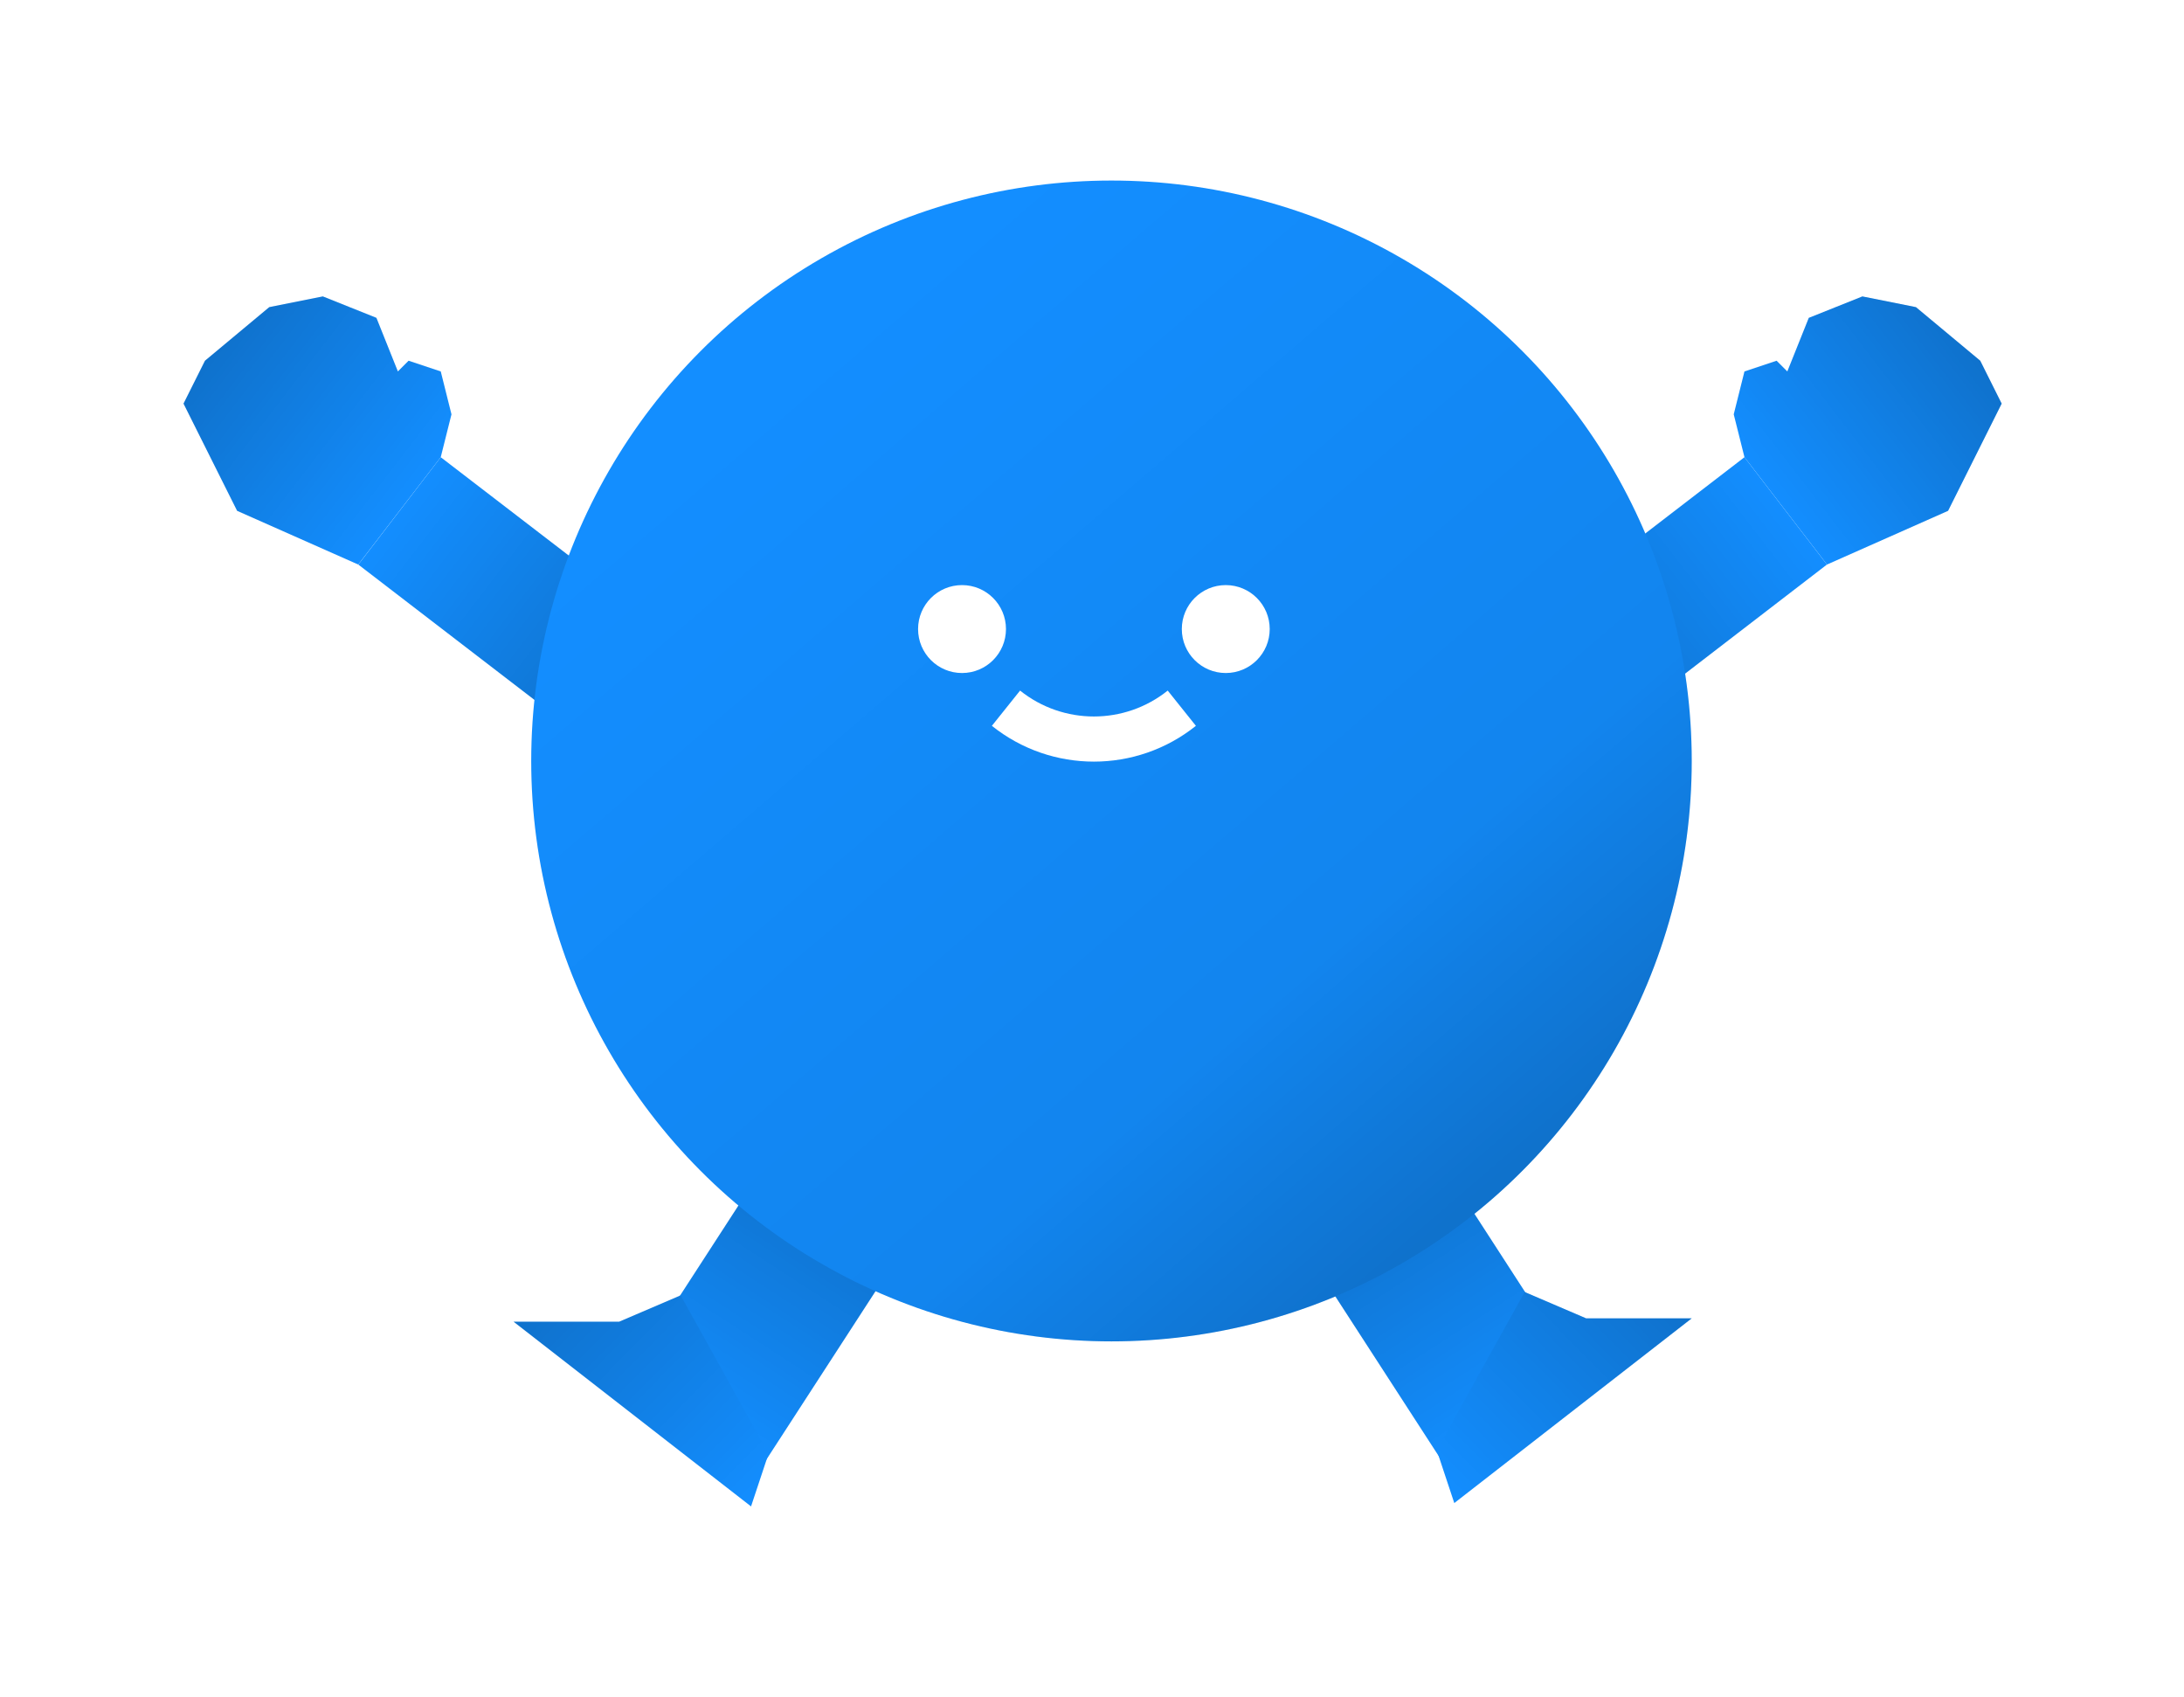 <svg width="121" height="94" viewBox="0 0 121 94" fill="none" xmlns="http://www.w3.org/2000/svg">
<g filter="url(#filter0_d_480_2383)">
<rect x="70.808" y="66.448" width="8.955" height="15.587" transform="rotate(-32.929 70.808 66.448)" fill="#138EFF"/>
<rect x="70.808" y="66.448" width="8.955" height="15.587" transform="rotate(-32.929 70.808 66.448)" fill="url(#paint0_linear_480_2383)" fill-opacity="0.2"/>
<path d="M83.471 69.56L86.881 71.021L92.725 71.021L79.572 81.251L78.601 78.328L83.471 69.56Z" fill="#138EFF"/>
<path d="M83.471 69.56L86.881 71.021L92.725 71.021L79.572 81.251L78.601 78.328L83.471 69.56Z" fill="url(#paint1_linear_480_2383)" fill-opacity="0.2"/>
<rect width="8.955" height="15.587" transform="matrix(-0.839 -0.544 -0.544 0.839 49.375 66.635)" fill="#138EFF"/>
<rect width="8.955" height="15.587" transform="matrix(-0.839 -0.544 -0.544 0.839 49.375 66.635)" fill="url(#paint2_linear_480_2383)" fill-opacity="0.2"/>
<path d="M36.711 69.746L33.3 71.207L27.456 71.207L40.61 81.437L41.581 78.514L36.711 69.746Z" fill="#138EFF"/>
<path d="M36.711 69.746L33.3 71.207L27.456 71.207L40.61 81.437L41.581 78.514L36.711 69.746Z" fill="url(#paint3_linear_480_2383)" fill-opacity="0.2"/>
<rect x="95.648" y="23.324" width="7.499" height="15.972" transform="rotate(52.447 95.648 23.324)" fill="#138EFF"/>
<rect x="95.648" y="23.324" width="7.499" height="15.972" transform="rotate(52.447 95.648 23.324)" fill="url(#paint4_linear_480_2383)" fill-opacity="0.2"/>
<path d="M95.649 23.324L100.22 29.269L106.93 26.293L109.899 20.355L108.712 17.98L105.15 15.012L102.181 14.418L99.212 15.605L98.023 18.574L97.429 17.98L95.648 18.574L95.054 20.949L95.649 23.324Z" fill="#138EFF"/>
<path d="M95.649 23.324L100.22 29.269L106.93 26.293L109.899 20.355L108.712 17.98L105.15 15.012L102.181 14.418L99.212 15.605L98.023 18.574L97.429 17.98L95.648 18.574L95.054 20.949L95.649 23.324Z" fill="url(#paint5_linear_480_2383)" fill-opacity="0.2"/>
<rect width="7.499" height="15.972" transform="matrix(-0.609 0.793 0.793 0.609 23.419 23.324)" fill="#138EFF"/>
<rect width="7.499" height="15.972" transform="matrix(-0.609 0.793 0.793 0.609 23.419 23.324)" fill="url(#paint6_linear_480_2383)" fill-opacity="0.2"/>
<path d="M23.418 23.324L18.848 29.269L12.137 26.293L9.168 20.355L10.356 17.98L13.917 15.012L16.886 14.418L19.855 15.605L21.044 18.574L21.638 17.98L23.419 18.574L24.013 20.949L23.418 23.324Z" fill="#138EFF"/>
<path d="M23.418 23.324L18.848 29.269L12.137 26.293L9.168 20.355L10.356 17.98L13.917 15.012L16.886 14.418L19.855 15.605L21.044 18.574L21.638 17.98L23.419 18.574L24.013 20.949L23.418 23.324Z" fill="url(#paint7_linear_480_2383)" fill-opacity="0.2"/>
<circle cx="60.579" cy="40.148" r="32.148" fill="#138EFF"/>
<circle cx="60.579" cy="40.148" r="32.148" fill="url(#paint8_linear_480_2383)" fill-opacity="0.2"/>
<circle cx="52.299" cy="32.842" r="2.435" fill="white"/>
<circle cx="66.911" cy="32.842" r="2.435" fill="white"/>
<path d="M54.734 37.226V37.226C57.582 39.504 61.628 39.504 64.476 37.226V37.226" stroke="white" stroke-width="2.5"/>
</g>
<defs>
<filter id="filter0_d_480_2383" x="0.168" y="0" width="120.731" height="93.438" filterUnits="userSpaceOnUse" color-interpolation-filters="sRGB">
<feFlood flood-opacity="0" result="BackgroundImageFix"/>
<feColorMatrix in="SourceAlpha" type="matrix" values="0 0 0 0 0 0 0 0 0 0 0 0 0 0 0 0 0 0 127 0" result="hardAlpha"/>
<feOffset dx="1" dy="2"/>
<feGaussianBlur stdDeviation="5"/>
<feComposite in2="hardAlpha" operator="out"/>
<feColorMatrix type="matrix" values="0 0 0 0 0 0 0 0 0 0 0 0 0 0 0 0 0 0 0.25 0"/>
<feBlend mode="normal" in2="BackgroundImageFix" result="effect1_dropShadow_480_2383"/>
<feBlend mode="normal" in="SourceGraphic" in2="effect1_dropShadow_480_2383" result="shape"/>
</filter>
<linearGradient id="paint0_linear_480_2383" x1="75.285" y1="66.448" x2="75.285" y2="82.035" gradientUnits="userSpaceOnUse">
<stop/>
<stop offset="1" stop-opacity="0"/>
</linearGradient>
<linearGradient id="paint1_linear_480_2383" x1="90.085" y1="68.336" x2="78.285" y2="79.942" gradientUnits="userSpaceOnUse">
<stop/>
<stop offset="1" stop-opacity="0"/>
</linearGradient>
<linearGradient id="paint2_linear_480_2383" x1="4.478" y1="0" x2="4.478" y2="15.587" gradientUnits="userSpaceOnUse">
<stop/>
<stop offset="1" stop-opacity="0"/>
</linearGradient>
<linearGradient id="paint3_linear_480_2383" x1="30.097" y1="68.522" x2="41.897" y2="80.128" gradientUnits="userSpaceOnUse">
<stop/>
<stop offset="1" stop-opacity="0"/>
</linearGradient>
<linearGradient id="paint4_linear_480_2383" x1="99.398" y1="23.324" x2="99.398" y2="39.296" gradientUnits="userSpaceOnUse">
<stop stop-opacity="0"/>
<stop offset="1"/>
</linearGradient>
<linearGradient id="paint5_linear_480_2383" x1="97.259" y1="25.418" x2="108.051" y2="17.121" gradientUnits="userSpaceOnUse">
<stop stop-opacity="0"/>
<stop offset="1"/>
</linearGradient>
<linearGradient id="paint6_linear_480_2383" x1="3.75" y1="0" x2="3.75" y2="15.972" gradientUnits="userSpaceOnUse">
<stop stop-opacity="0"/>
<stop offset="1"/>
</linearGradient>
<linearGradient id="paint7_linear_480_2383" x1="21.808" y1="25.418" x2="11.016" y2="17.121" gradientUnits="userSpaceOnUse">
<stop stop-opacity="0"/>
<stop offset="1"/>
</linearGradient>
<linearGradient id="paint8_linear_480_2383" x1="52.299" y1="10.922" x2="90.779" y2="55.734" gradientUnits="userSpaceOnUse">
<stop stop-opacity="0"/>
<stop offset="0.735" stop-opacity="0.33"/>
<stop offset="1"/>
</linearGradient>
</defs>
</svg>
